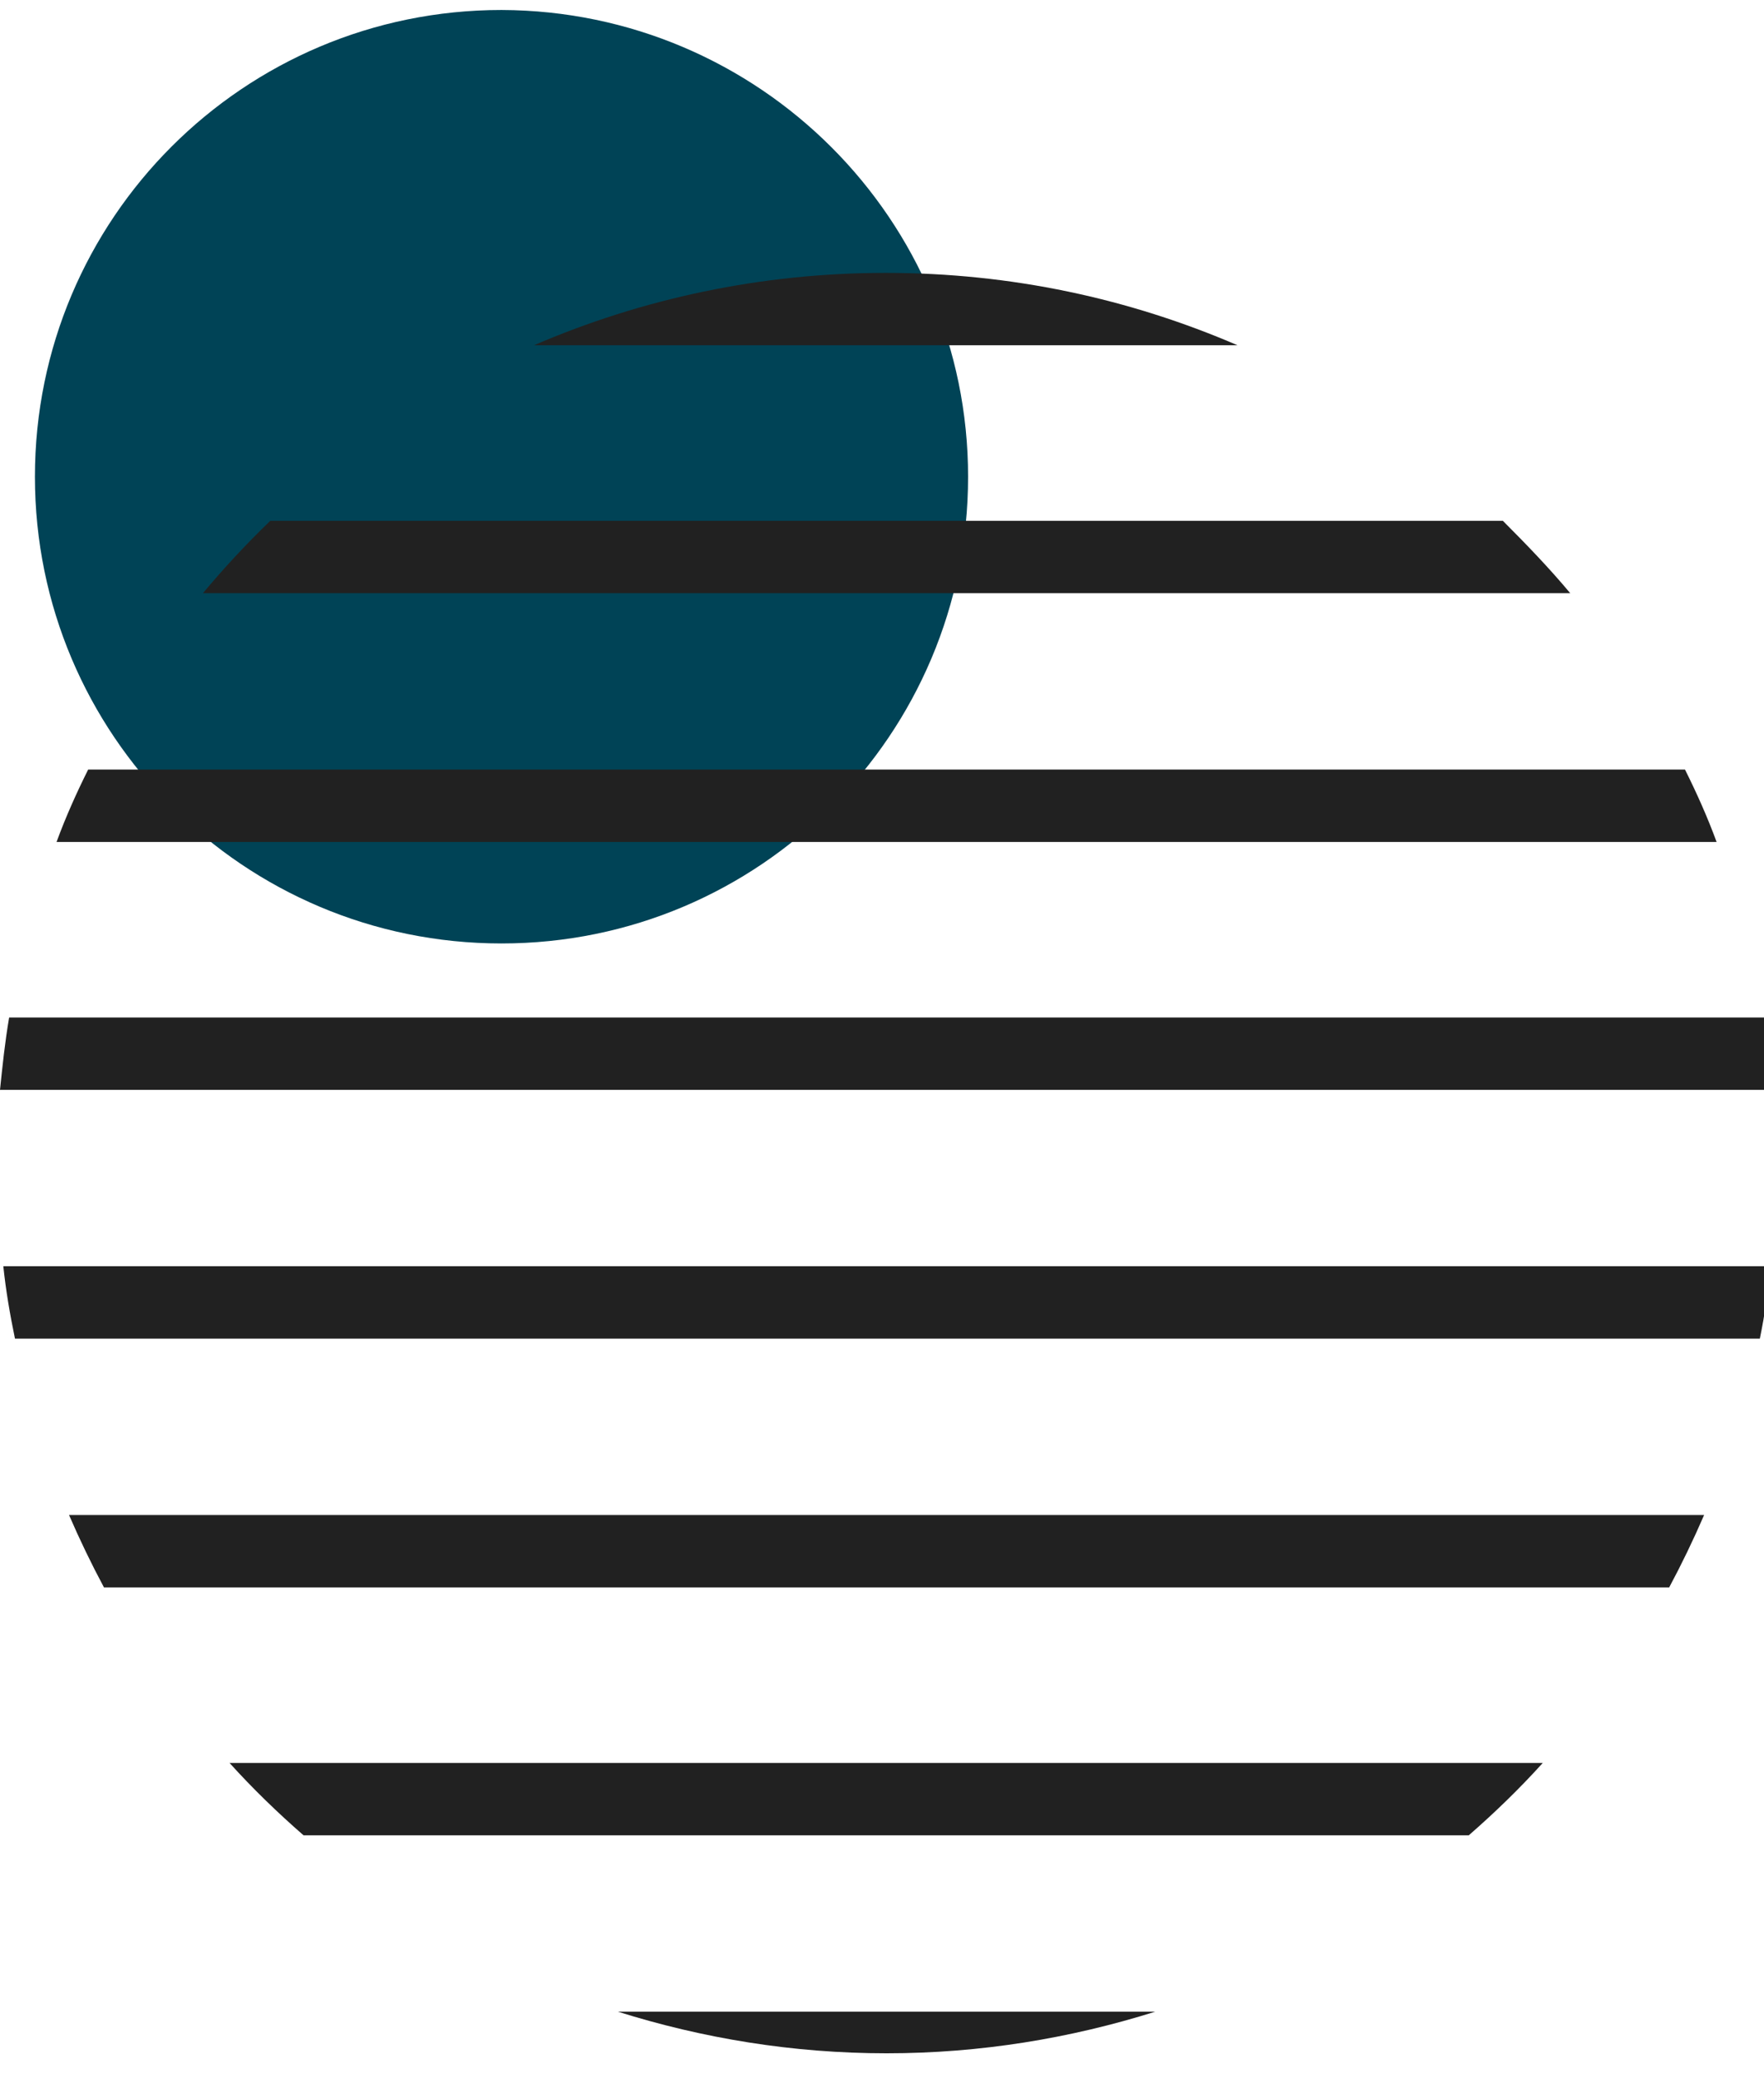 <?xml version="1.0" encoding="utf-8"?>
<!-- Generator: Adobe Illustrator 22.0.1, SVG Export Plug-In . SVG Version: 6.00 Build 0)  -->
<svg version="1.1" id="Layer_1" xmlns="http://www.w3.org/2000/svg" xmlns:xlink="http://www.w3.org/1999/xlink" x="0px" y="0px"
	 viewBox="0 0 212.1 249.8" style="enable-background:new 0 0 212.1 249.8;" xml:space="preserve">
<style type="text/css">
	.st0{fill:#004356;}
	.st1{fill:#212121;}
</style>
<g>
	<path class="st0" d="M116.4,57.3c0,31-25.1,56.1-56.1,56.1c-31,0-56.1-25.1-56.1-56.1c0-31,25.1-56.1,56.1-56.1
		C91.3,1.3,116.4,26.4,116.4,57.3z"/>
</g>
<g>
	<path class="st1" d="M27.6,211.9c2.8,3.1,5.8,6,8.9,8.7h140.1c3.1-2.7,6.1-5.6,8.9-8.7H27.6z"/>
	<path class="st1" d="M24.4,71.3h164.4c-2.5-3-5.3-5.9-8.1-8.7H32.5C29.6,65.4,26.9,68.3,24.4,71.3z"/>
	<path class="st1" d="M148.8,41.5c-13-5.6-27.2-8.7-42.3-8.7c-15,0-29.3,3.1-42.3,8.7H148.8z"/>
	<path class="st1" d="M8.3,182.1c1.3,3,2.7,5.9,4.2,8.7h188.2c1.5-2.8,2.9-5.7,4.2-8.7H8.3z"/>
	<path class="st1" d="M74.3,241.8c10.2,3.2,21,5,32.3,5s22.1-1.8,32.3-5H74.3z"/>
	<path class="st1" d="M0.4,152.2c0.3,2.9,0.8,5.8,1.4,8.7h209.8c0.6-2.9,1-5.8,1.4-8.7H0.4z"/>
	<path class="st1" d="M10.6,92.5c-1.4,2.8-2.7,5.7-3.8,8.7h199.6c-1.1-3-2.4-5.9-3.8-8.7H10.6z"/>
	<path class="st1" d="M1.1,122.3c-0.5,2.9-0.8,5.8-1.1,8.7h213.2c-0.2-2.9-0.6-5.8-1-8.7H1.1z"/>
</g>
</svg>
